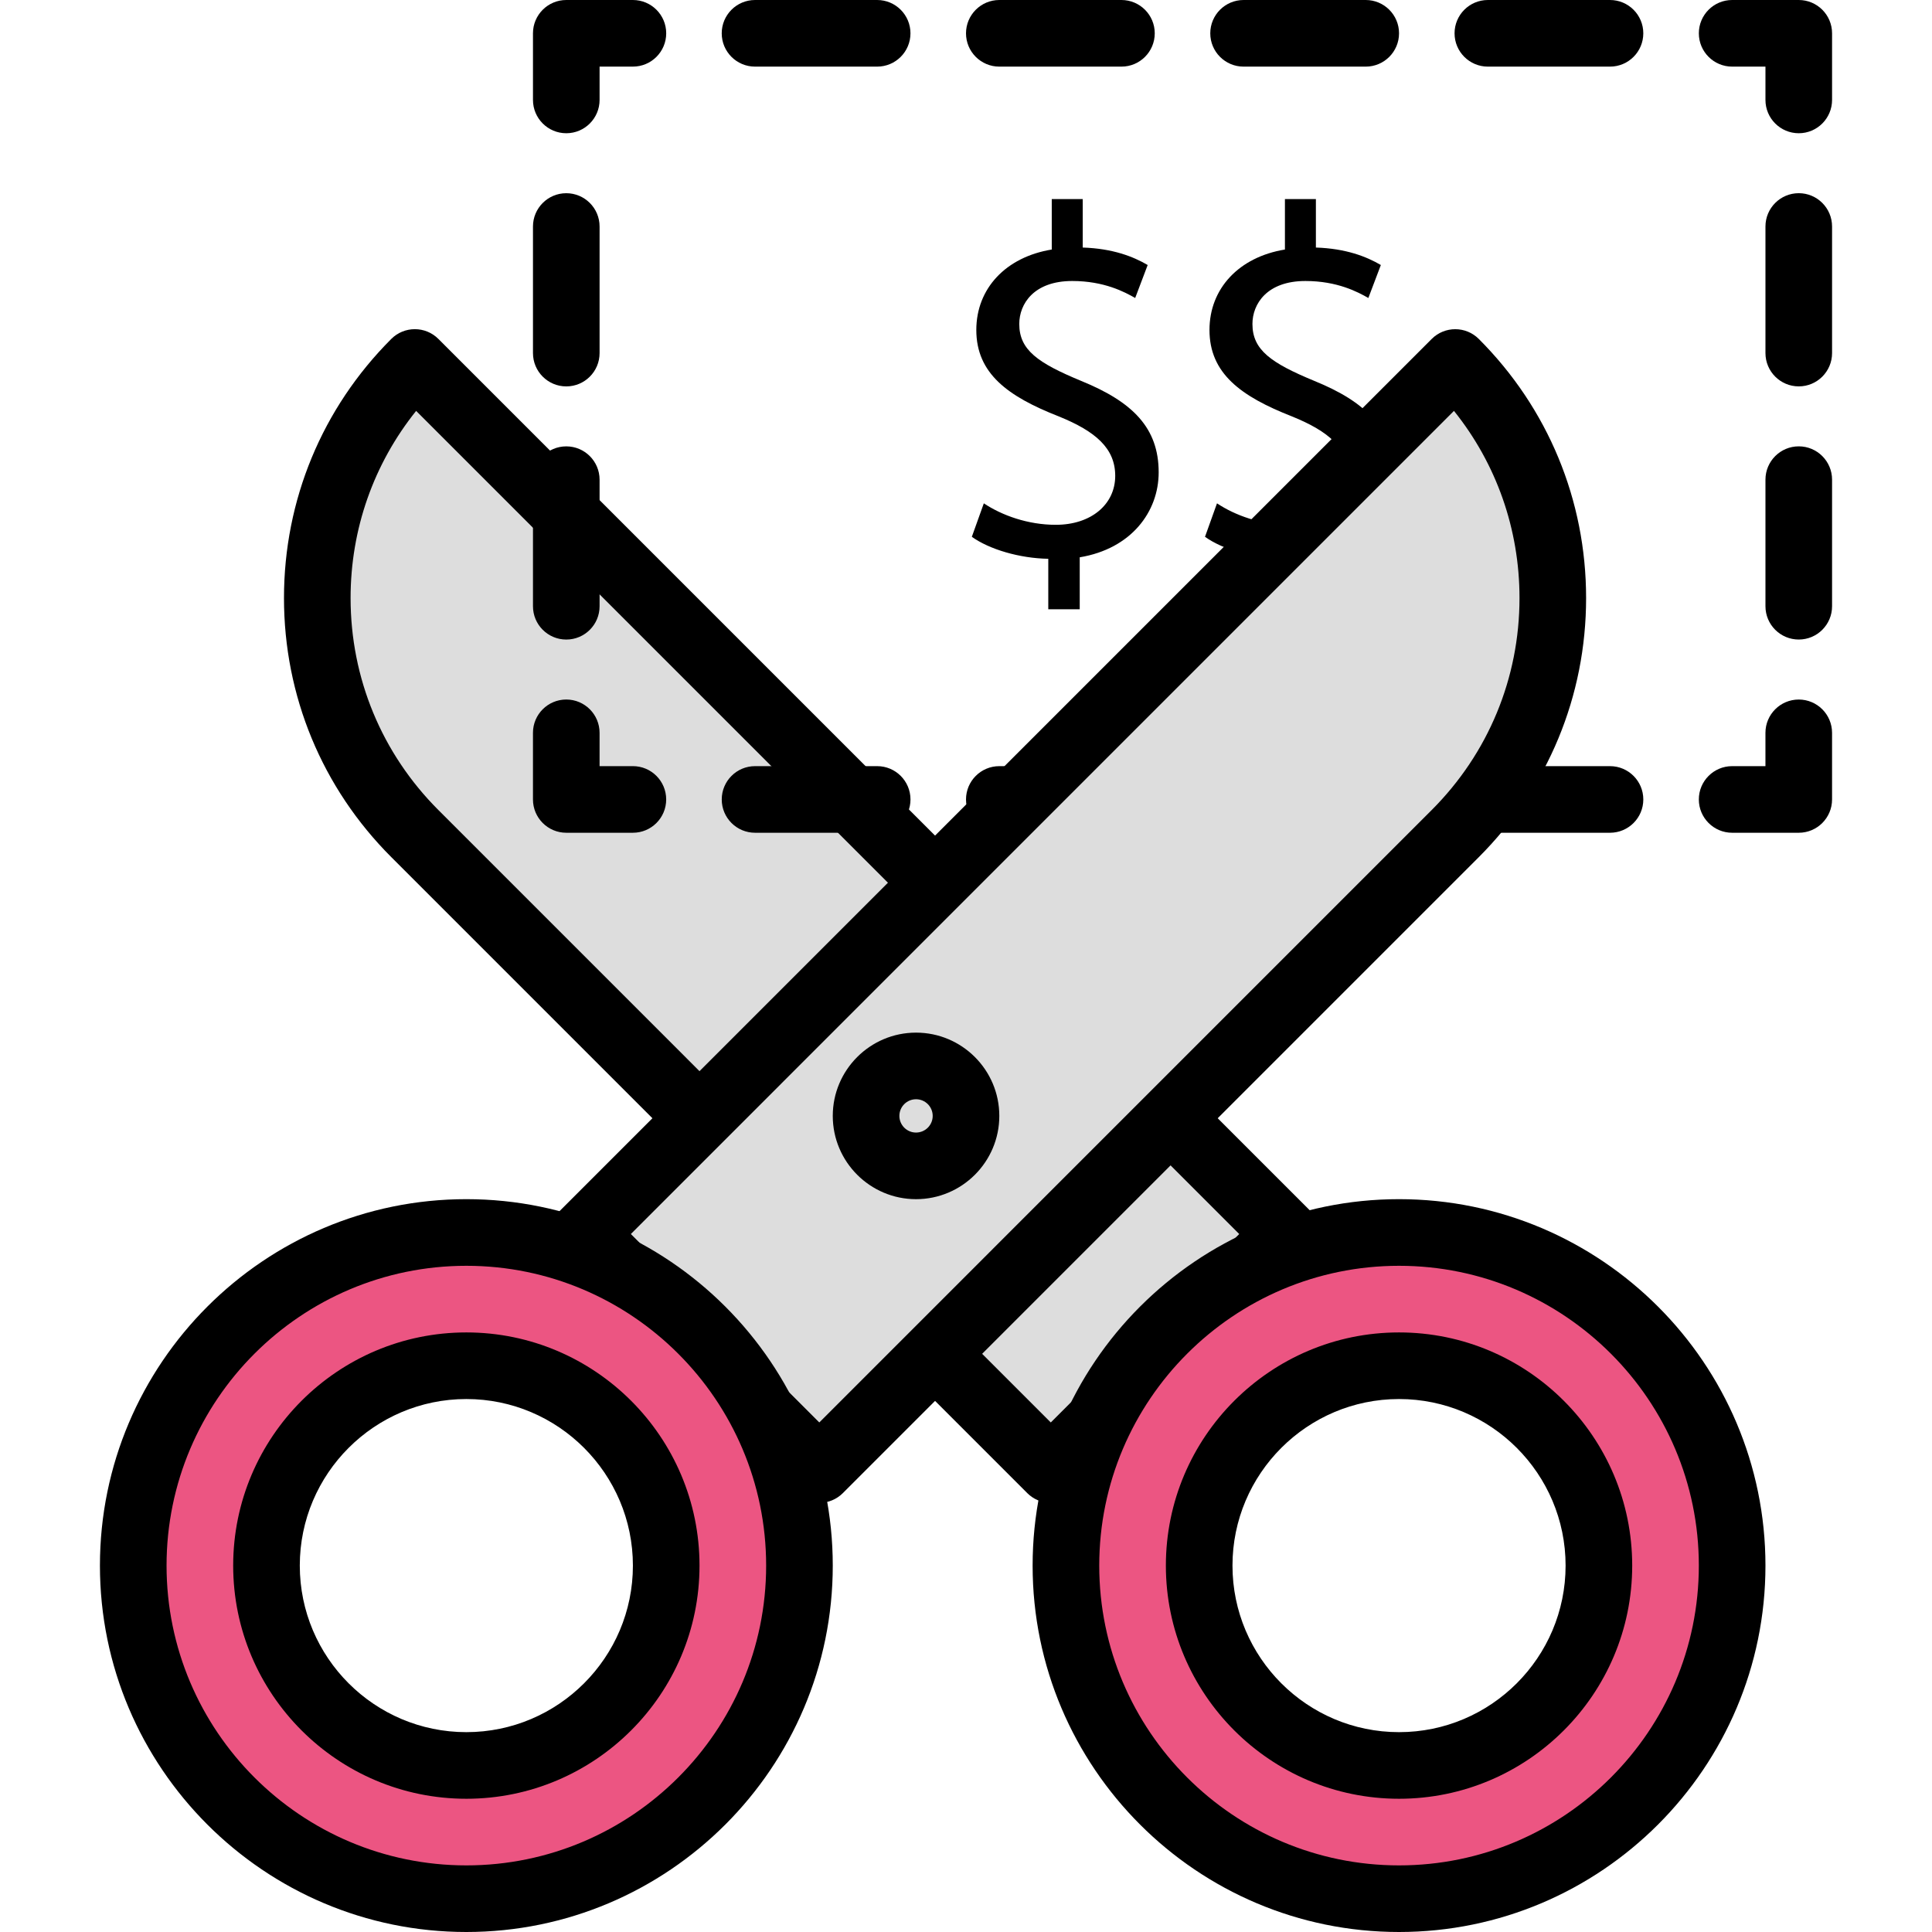 <?xml version="1.0" encoding="iso-8859-1"?>
<!-- Generator: Adobe Illustrator 19.0.0, SVG Export Plug-In . SVG Version: 6.00 Build 0)  -->
<svg version="1.1" id="Capa_1" xmlns="http://www.w3.org/2000/svg" xmlns:xlink="http://www.w3.org/1999/xlink" x="0px" y="0px"
	 viewBox="0 0 197.973 197.973" style="enable-background:new 0 0 197.973 197.973;" xml:space="preserve">
<path d="M131.311,62.43V57.26c-2.97-0.053-6.042-0.973-7.834-2.253l1.229-3.43c1.843,1.227,4.506,2.2,7.371,2.2
	c3.635,0,6.093-2.099,6.093-5.016c0-2.816-1.997-4.557-5.786-6.093c-5.224-2.046-8.448-4.403-8.448-8.856
	c0-4.25,3.022-7.473,7.731-8.243V20.4h3.173v4.966c3.072,0.101,5.171,0.92,6.656,1.79l-1.28,3.379
	c-1.075-0.613-3.174-1.741-6.451-1.741c-3.942,0-5.427,2.353-5.427,4.403c0,2.661,1.894,3.994,6.349,5.837
	c5.274,2.15,7.936,4.809,7.936,9.366c0,4.047-2.816,7.834-8.09,8.707v5.323h-3.222V62.43z"/>
<path d="M107.418,62.43V57.26c-2.97-0.053-6.042-0.973-7.834-2.253l1.229-3.43c1.843,1.227,4.506,2.2,7.371,2.2
	c3.635,0,6.093-2.099,6.093-5.016c0-2.816-1.997-4.557-5.786-6.093c-5.224-2.046-8.448-4.403-8.448-8.856
	c0-4.25,3.022-7.473,7.731-8.243V20.4h3.173v4.966c3.072,0.101,5.171,0.92,6.656,1.79l-1.28,3.379
	c-1.075-0.613-3.174-1.741-6.451-1.741c-3.942,0-5.427,2.353-5.427,4.403c0,2.661,1.894,3.994,6.349,5.837
	c5.274,2.15,7.936,4.809,7.936,9.366c0,4.047-2.816,7.834-8.09,8.707v5.323h-3.222V62.43z"/>
<path style="fill:#DDDDDD;" d="M131.813,126.45l-24.136,24.136L42.51,85.419c-13.329-13.329-13.329-34.942,0-48.271l0,0
	L131.813,126.45z"/>
<path d="M107.677,153.999c-0.905,0-1.773-0.36-2.413-1L40.096,87.83C33.005,80.741,29.1,71.311,29.1,61.281
	s3.905-19.458,10.996-26.551c1.333-1.333,3.494-1.333,4.826,0l89.303,89.303c1.333,1.333,1.333,3.494,0,4.826l-24.137,24.137
	C109.45,153.639,108.582,153.999,107.677,153.999z M42.641,42.105c-4.352,5.427-6.716,12.122-6.716,19.178
	c0,8.206,3.195,15.92,8.996,21.722l62.754,62.756l19.309-19.309L42.641,42.105z"/>
<path d="M184.32,85.333h-6.827c-1.884,0-3.413-1.529-3.413-3.413c0-1.884,1.529-3.413,3.413-3.413h3.413v-3.413
	c0-1.884,1.529-3.413,3.413-3.413s3.413,1.529,3.413,3.413v6.827C187.733,83.804,186.204,85.333,184.32,85.333z"/>
<path d="M164.978,85.333h-12.515c-1.884,0-3.413-1.529-3.413-3.413c0-1.884,1.529-3.413,3.413-3.413h12.515
	c1.884,0,3.413,1.529,3.413,3.413C168.392,83.804,166.863,85.333,164.978,85.333z M139.947,85.333h-12.515
	c-1.884,0-3.413-1.529-3.413-3.413c0-1.884,1.529-3.413,3.413-3.413h12.515c1.884,0,3.413,1.529,3.413,3.413
	C143.36,83.804,141.831,85.333,139.947,85.333z M114.917,85.333H102.4c-1.884,0-3.413-1.529-3.413-3.413
	c0-1.884,1.529-3.413,3.413-3.413h12.517c1.884,0,3.413,1.529,3.413,3.413C118.33,83.804,116.801,85.333,114.917,85.333z
	 M89.885,85.333H77.37c-1.884,0-3.413-1.529-3.413-3.413c0-1.884,1.529-3.413,3.413-3.413h12.515c1.884,0,3.413,1.529,3.413,3.413
	C93.298,83.804,91.769,85.333,89.885,85.333z"/>
<path d="M64.853,85.333h-6.827c-1.884,0-3.413-1.529-3.413-3.413v-6.827c0-1.884,1.529-3.413,3.413-3.413
	c1.884,0,3.413,1.529,3.413,3.413v3.413h3.413c1.884,0,3.413,1.529,3.413,3.413C68.267,83.804,66.738,85.333,64.853,85.333z"/>
<path d="M58.027,65.536c-1.884,0-3.413-1.529-3.413-3.413V49.152c0-1.884,1.529-3.413,3.413-3.413c1.884,0,3.413,1.529,3.413,3.413
	v12.971C61.44,64.009,59.911,65.536,58.027,65.536z M58.027,39.595c-1.884,0-3.413-1.529-3.413-3.413V23.211
	c0-1.884,1.529-3.413,3.413-3.413c1.884,0,3.413,1.529,3.413,3.413v12.971C61.44,38.067,59.911,39.595,58.027,39.595z"/>
<path d="M58.027,13.653c-1.884,0-3.413-1.529-3.413-3.413V3.413C54.613,1.529,56.143,0,58.027,0h6.827
	c1.884,0,3.413,1.529,3.413,3.413s-1.529,3.413-3.413,3.413H61.44v3.413C61.44,12.124,59.911,13.653,58.027,13.653z"/>
<path d="M164.977,6.827h-12.515c-1.884,0-3.413-1.529-3.413-3.413S150.577,0,152.462,0h12.515c1.884,0,3.413,1.529,3.413,3.413
	S166.863,6.827,164.977,6.827z M139.947,6.827H127.43c-1.884,0-3.413-1.529-3.413-3.413S125.546,0,127.43,0h12.517
	c1.884,0,3.413,1.529,3.413,3.413S141.831,6.827,139.947,6.827z M114.915,6.827H102.4c-1.884,0-3.413-1.529-3.413-3.413
	S100.516,0,102.4,0h12.515c1.884,0,3.413,1.529,3.413,3.413S116.801,6.827,114.915,6.827z M89.883,6.827H77.368
	c-1.884,0-3.413-1.529-3.413-3.413S75.484,0,77.368,0h12.515c1.884,0,3.413,1.529,3.413,3.413S91.769,6.827,89.883,6.827z"/>
<path d="M184.32,13.653c-1.884,0-3.413-1.529-3.413-3.413V6.827h-3.413c-1.884,0-3.413-1.529-3.413-3.413S175.609,0,177.493,0h6.827
	c1.884,0,3.413,1.529,3.413,3.413v6.827C187.733,12.124,186.204,13.653,184.32,13.653z"/>
<path d="M184.32,65.534c-1.884,0-3.413-1.529-3.413-3.413V49.15c0-1.884,1.529-3.413,3.413-3.413s3.413,1.529,3.413,3.413v12.971
	C187.733,64.007,186.204,65.534,184.32,65.534z M184.32,39.593c-1.884,0-3.413-1.529-3.413-3.413V23.209
	c0-1.884,1.529-3.413,3.413-3.413s3.413,1.529,3.413,3.413V36.18C187.733,38.065,186.204,39.593,184.32,39.593z"/>
<path style="fill:#DDDDDD;" d="M59.819,126.45l24.136,24.136l65.167-65.167c13.329-13.329,13.329-34.942,0-48.271l0,0L59.819,126.45
	z"/>
<path d="M83.954,153.999c-0.905,0-1.773-0.36-2.413-1l-24.137-24.137c-1.333-1.333-1.333-3.494,0-4.826l89.303-89.303
	c1.333-1.333,3.494-1.333,4.826,0c7.091,7.091,10.996,16.521,10.996,26.551c0,10.03-3.905,19.458-10.996,26.549l-65.167,65.169
	C85.728,153.639,84.861,153.999,83.954,153.999z M64.645,126.45l19.309,19.309l62.754-62.756c5.801-5.801,8.996-13.517,8.996-21.722
	c0-7.057-2.364-13.752-6.716-19.178L64.645,126.45z"/>
<circle style="fill:#DDDDDD;" cx="93.867" cy="114.347" r="5.12"/>
<path d="M93.867,122.88c-4.705,0-8.533-3.828-8.533-8.533c0-4.705,3.828-8.533,8.533-8.533s8.533,3.828,8.533,8.533
	C102.4,119.052,98.572,122.88,93.867,122.88z M93.867,112.64c-0.942,0-1.707,0.765-1.707,1.707c0,0.942,0.765,1.707,1.707,1.707
	s1.707-0.765,1.707-1.707C95.573,113.405,94.809,112.64,93.867,112.64z"/>
<path style="fill:#EC5582;" d="M47.787,126.293c-18.852,0-34.133,15.281-34.133,34.133s15.281,34.133,34.133,34.133
	s34.133-15.281,34.133-34.133S66.639,126.293,47.787,126.293z M47.787,180.907c-11.31,0-20.48-9.17-20.48-20.48
	c0-11.31,9.17-20.48,20.48-20.48s20.48,9.17,20.48,20.48C68.267,171.737,59.097,180.907,47.787,180.907z"/>
<path d="M47.787,197.973c-20.704,0-37.547-16.843-37.547-37.547s16.843-37.547,37.547-37.547s37.547,16.843,37.547,37.547
	S68.49,197.973,47.787,197.973z M47.787,129.707c-16.939,0-30.72,13.781-30.72,30.72s13.781,30.72,30.72,30.72
	s30.72-13.781,30.72-30.72S64.725,129.707,47.787,129.707z M47.787,184.32c-13.175,0-23.893-10.718-23.893-23.893
	c0-13.175,10.718-23.893,23.893-23.893s23.893,10.718,23.893,23.893C71.68,173.602,60.962,184.32,47.787,184.32z M47.787,143.36
	c-9.411,0-17.067,7.656-17.067,17.067c0,9.411,7.656,17.067,17.067,17.067s17.067-7.656,17.067-17.067
	C64.853,151.016,57.197,143.36,47.787,143.36z"/>
<path style="fill:#EC5582;" d="M143.36,126.293c-18.852,0-34.133,15.281-34.133,34.133s15.281,34.133,34.133,34.133
	s34.133-15.281,34.133-34.133S162.212,126.293,143.36,126.293z M143.36,180.907c-11.31,0-20.48-9.17-20.48-20.48
	c0-11.31,9.17-20.48,20.48-20.48s20.48,9.17,20.48,20.48C163.84,171.737,154.67,180.907,143.36,180.907z"/>
<path d="M143.36,197.973c-20.704,0-37.547-16.843-37.547-37.547s16.843-37.547,37.547-37.547s37.547,16.843,37.547,37.547
	S164.064,197.973,143.36,197.973z M143.36,129.707c-16.939,0-30.72,13.781-30.72,30.72s13.781,30.72,30.72,30.72
	s30.72-13.781,30.72-30.72S160.299,129.707,143.36,129.707z M143.36,184.32c-13.175,0-23.893-10.718-23.893-23.893
	c0-13.175,10.718-23.893,23.893-23.893c13.175,0,23.893,10.718,23.893,23.893C167.253,173.602,156.535,184.32,143.36,184.32z
	 M143.36,143.36c-9.411,0-17.067,7.656-17.067,17.067c0,9.411,7.656,17.067,17.067,17.067c9.411,0,17.067-7.656,17.067-17.067
	C160.427,151.016,152.771,143.36,143.36,143.36z"/>
<g>
</g>
<g>
</g>
<g>
</g>
<g>
</g>
<g>
</g>
<g>
</g>
<g>
</g>
<g>
</g>
<g>
</g>
<g>
</g>
<g>
</g>
<g>
</g>
<g>
</g>
<g>
</g>
<g>
</g>
</svg>
